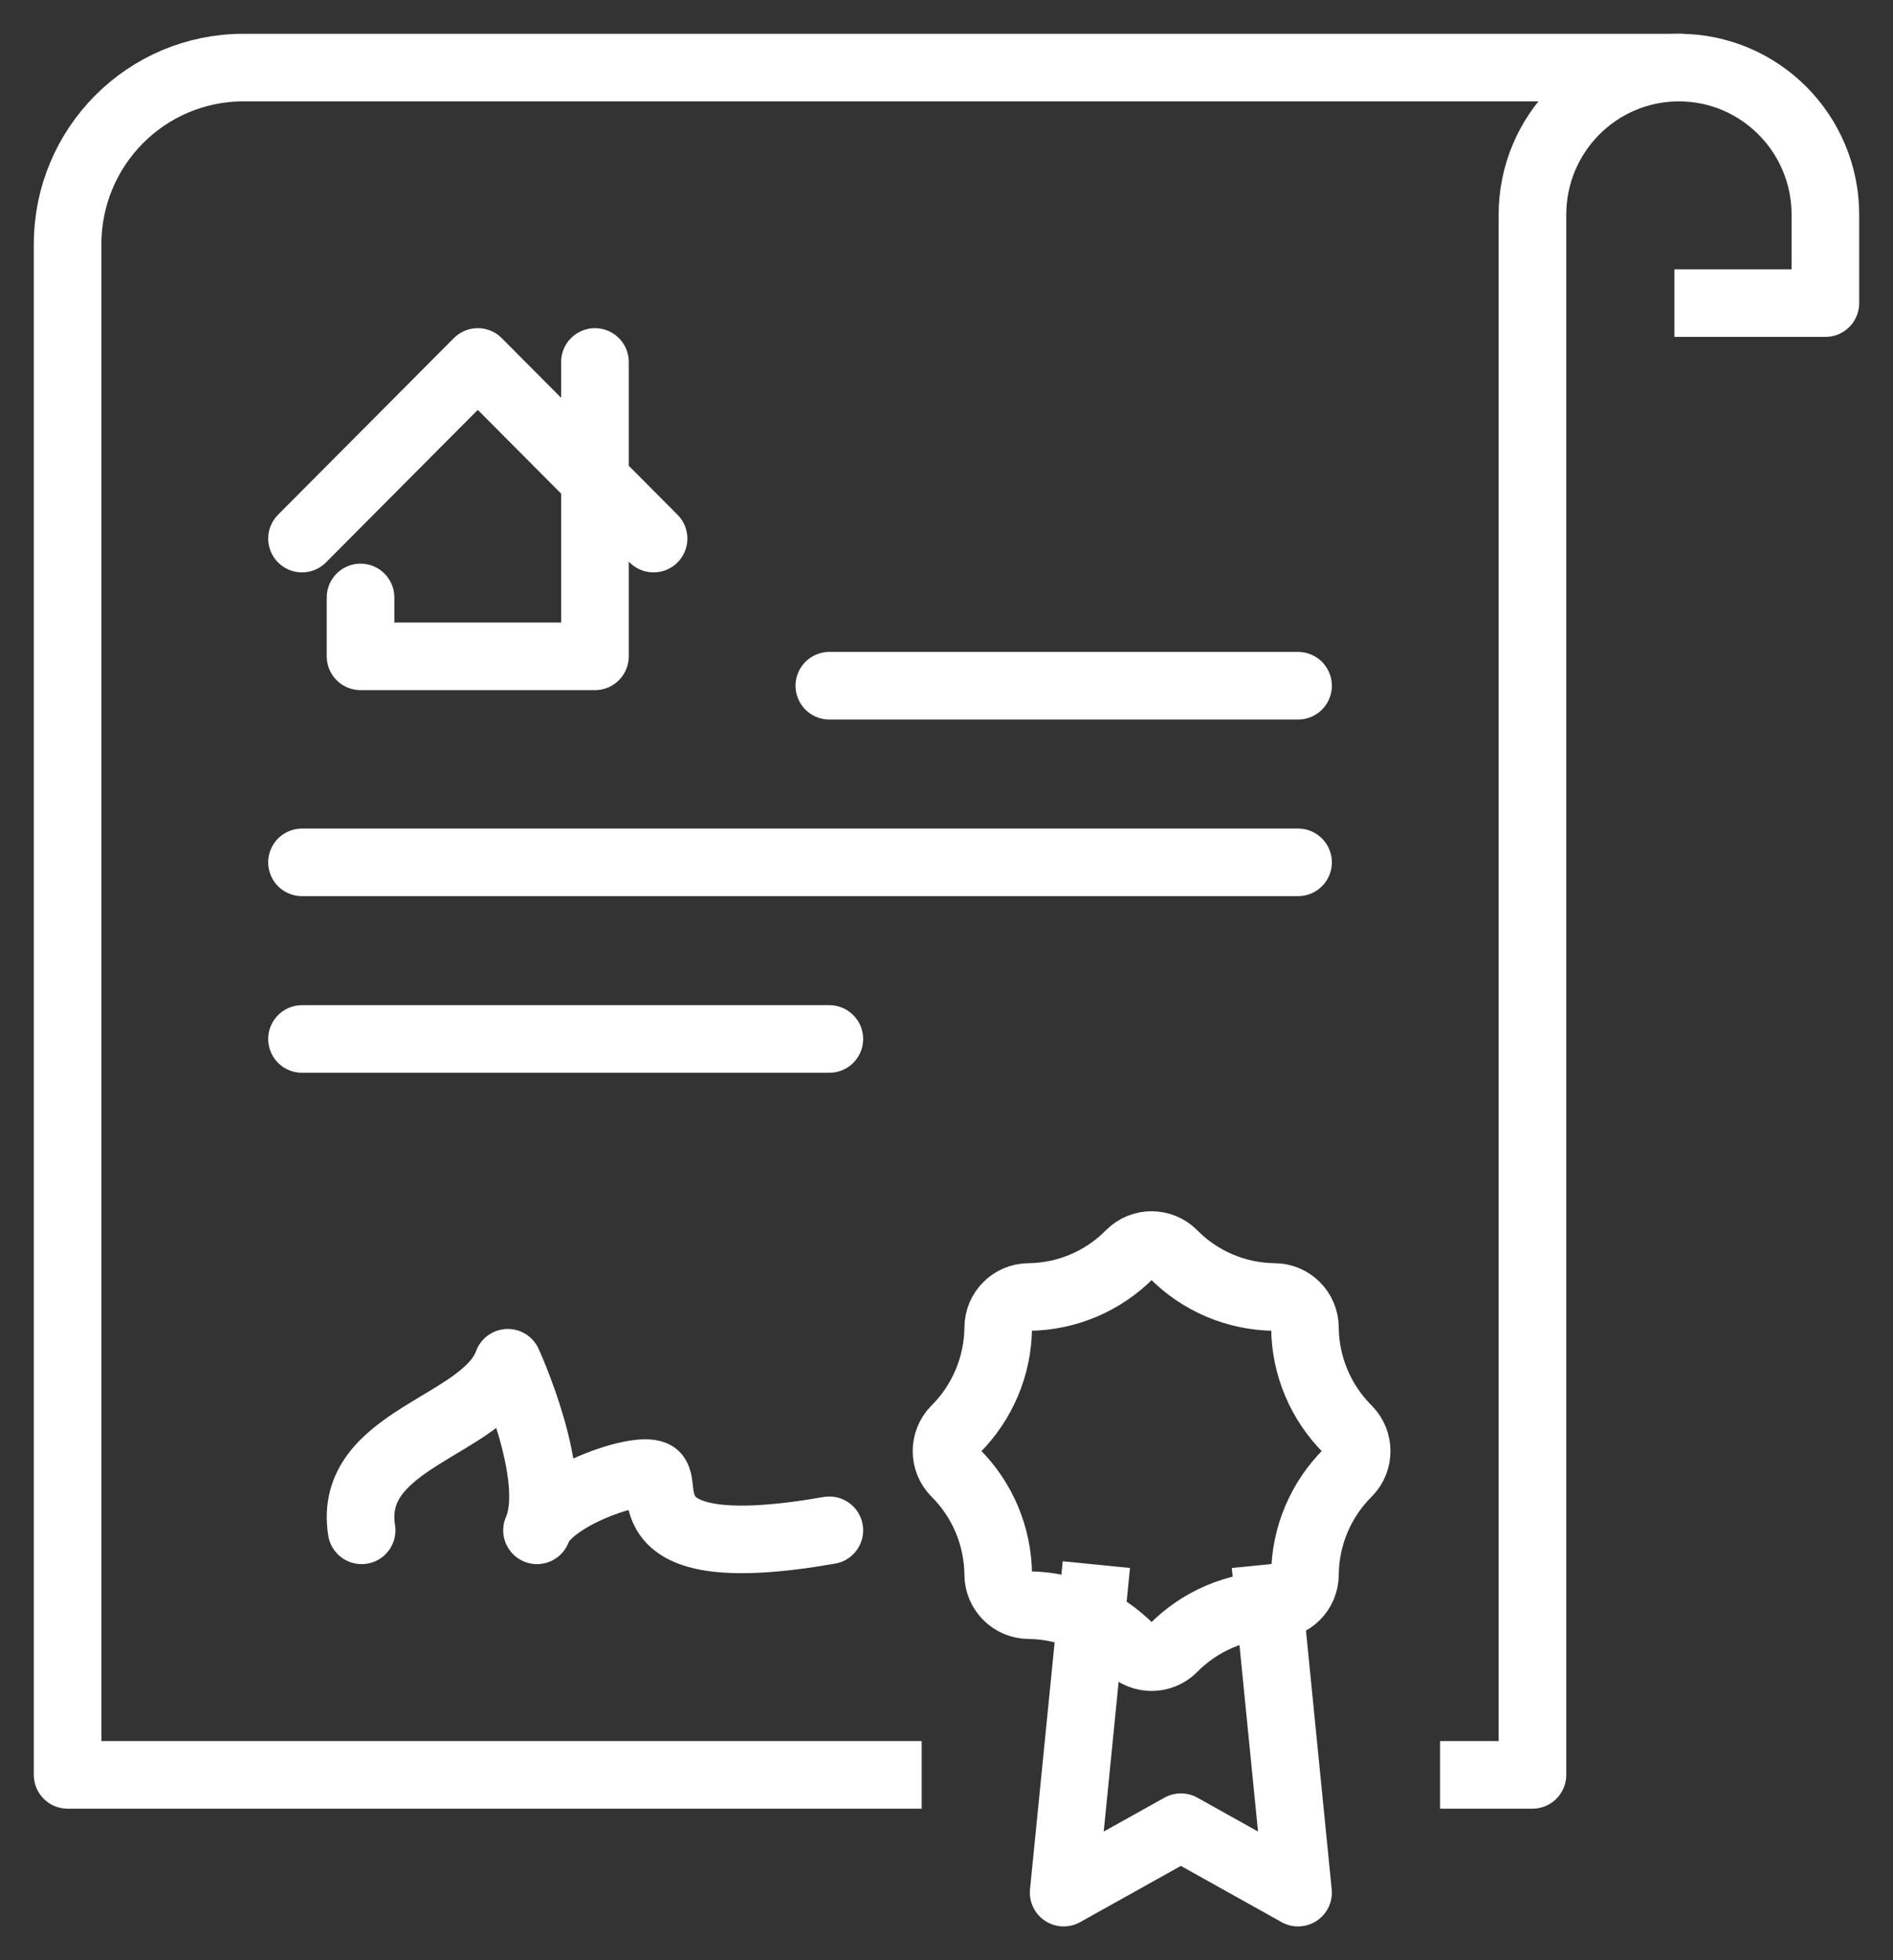<?xml version="1.0" encoding="UTF-8"?>
<svg width="28px" height="29px" viewBox="0 0 28 29" version="1.1" xmlns="http://www.w3.org/2000/svg" xmlns:xlink="http://www.w3.org/1999/xlink">
    <rect x="0" y="0" width="28" height="29" fill="#333333" stroke="none"/>
    <!-- Generator: Sketch 62 (91390) - https://sketch.com -->
    <title>Group 12</title>
    <desc>Created with Sketch.</desc>
    <g id="HOMEPAGE" stroke="none" stroke-width="1" fill="none" fill-rule="evenodd" stroke-linejoin="round">
        <g id="business-energy-2" transform="translate(-1039, -16)" stroke="#ffffff">
            <g id="Group-19-Copy-2">
                <g id="Group-12" transform="translate(1040, 17)">
                    <g id="icon-contract">
                        <polyline id="Path" stroke-linecap="square" points="15.167 22.645 14.733 27 16.467 26.032 18.2 27 17.767 22.645"></polyline>
                        <path d="M13.765,18.644 L13.765,18.644 C13.765,18.392 13.968,18.188 14.219,18.188 C14.782,18.182 15.32,17.953 15.716,17.55 C15.892,17.376 16.175,17.376 16.351,17.55 C16.746,17.953 17.285,18.182 17.848,18.188 C18.099,18.188 18.302,18.392 18.302,18.644 C18.307,19.21 18.536,19.751 18.937,20.149 C19.11,20.326 19.11,20.61 18.937,20.787 C18.536,21.184 18.307,21.725 18.302,22.292 C18.302,22.543 18.099,22.747 17.848,22.747 C17.285,22.753 16.746,22.983 16.351,23.386 C16.175,23.56 15.892,23.56 15.716,23.386 C15.32,22.983 14.782,22.753 14.219,22.747 C13.968,22.747 13.765,22.543 13.765,22.292 C13.759,21.725 13.531,21.184 13.13,20.787 C12.957,20.61 12.957,20.326 13.13,20.149 C13.531,19.751 13.759,19.21 13.765,18.644 Z" id="Path" stroke-linecap="square"></path>
                        <polyline id="Path" stroke-linecap="round" points="7.8 4.355 7.8 8.71 4.333 8.71 4.333 7.839"></polyline>
                        <polyline id="Path" stroke-linecap="round" points="3.467 6.968 6.067 4.355 8.667 6.968"></polyline>
                        <line x1="11.267" y1="9.145" x2="18.2" y2="9.145" id="Path" stroke-linecap="round"></line>
                        <line x1="3.467" y1="11.758" x2="18.2" y2="11.758" id="Path" stroke-linecap="round"></line>
                        <line x1="3.467" y1="14.371" x2="11.267" y2="14.371" id="Path" stroke-linecap="round"></line>
                        <path d="M4.349,21.64 C4.133,20.277 6.165,20.111 6.511,19.161 C6.511,19.161 7.289,20.855 6.943,21.64 C7.116,21.144 8.413,20.69 8.673,20.814 C8.932,20.938 8.197,22.177 11.267,21.64" id="Path" stroke-linecap="round"></path>
                        <path d="M23.4,-3.55271368e-15 L2.6,-3.55271368e-15 C1.164,-3.55271368e-15 7.26529947e-13,1.17 7.26529947e-13,2.613 L7.26529947e-13,25.258 L12.133,25.258" id="Path" stroke-linecap="square"></path>
                        <path d="M24.267,3.484 L26,3.484 L26,2.177 C26,0.975 25.03,-3.55271368e-15 23.833,-3.55271368e-15 C22.637,-3.55271368e-15 21.667,0.975 21.667,2.177 L21.667,25.258 L20.8,25.258" id="Path" stroke-linecap="square"></path>
                    </g>
                </g>
            </g>
        </g>
    </g>
</svg>
